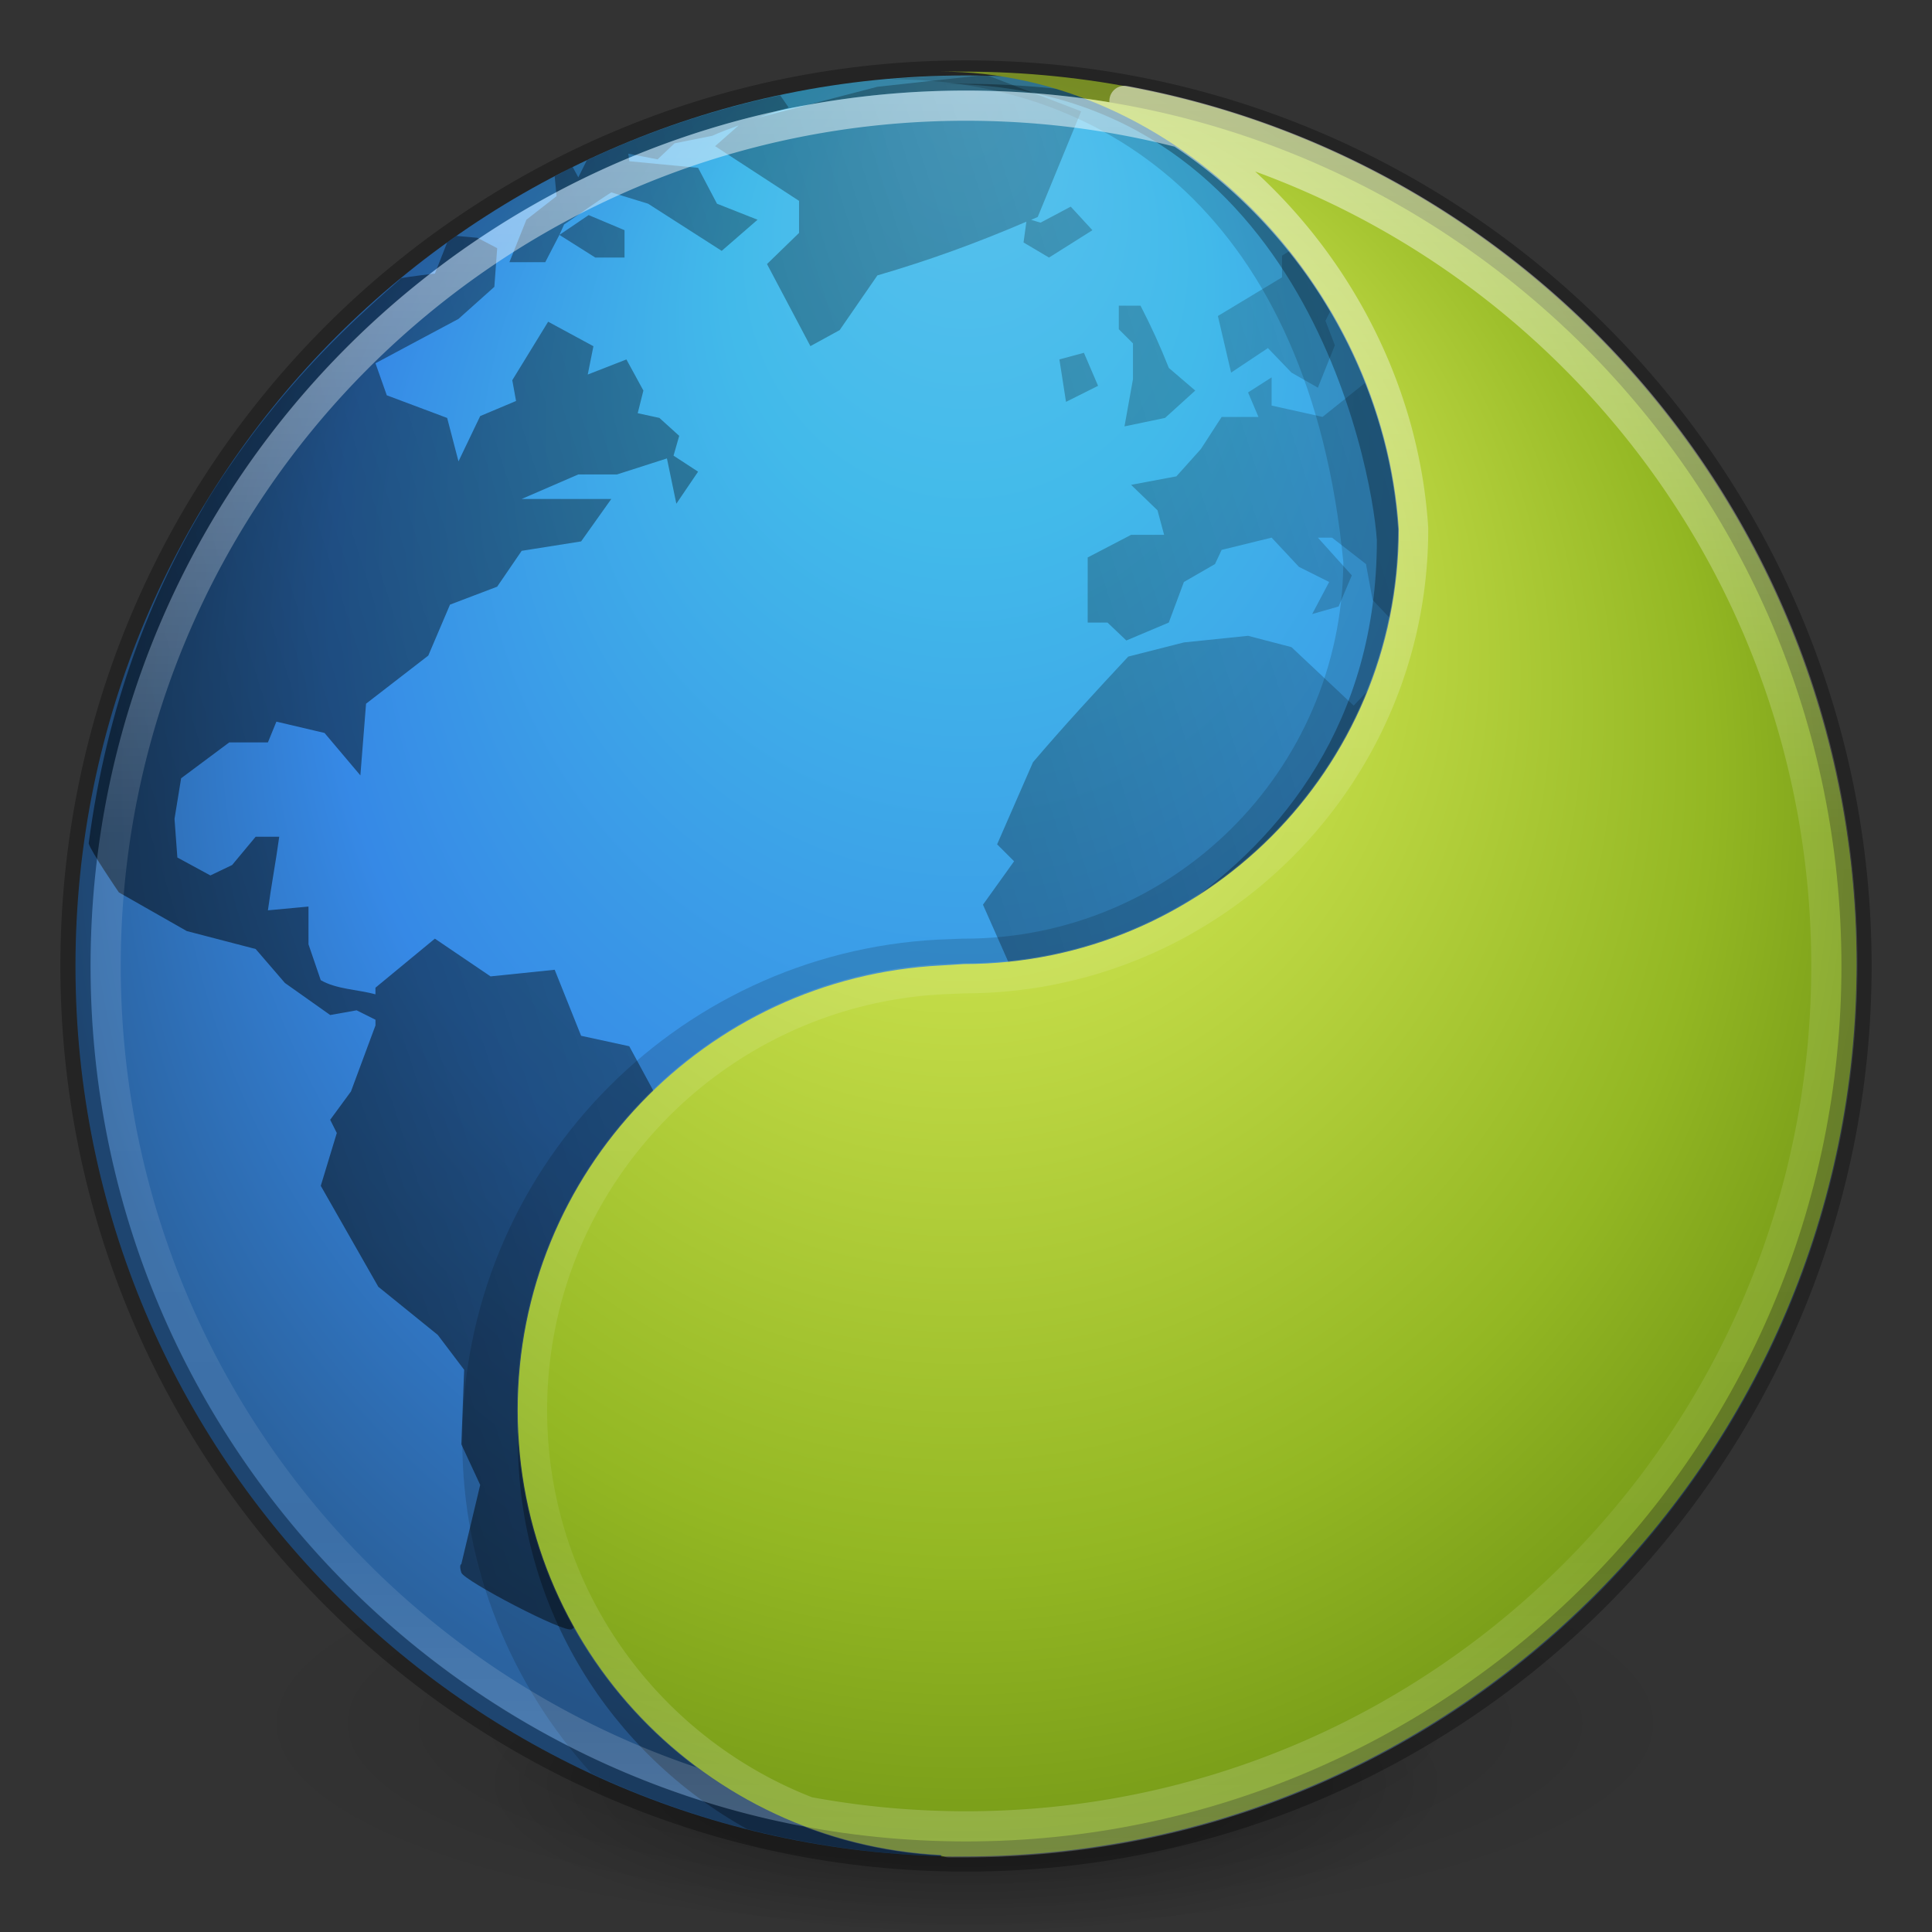 <?xml version="1.0" encoding="UTF-8" standalone="no"?>
<svg
   xmlns:dc="http://purl.org/dc/elements/1.1/"
   xmlns:cc="http://creativecommons.org/ns#"
   xmlns:rdf="http://www.w3.org/1999/02/22-rdf-syntax-ns#"
   xmlns:svg="http://www.w3.org/2000/svg"
   xmlns="http://www.w3.org/2000/svg"
   xmlns:xlink="http://www.w3.org/1999/xlink"
   xmlns:sodipodi="http://sodipodi.sourceforge.net/DTD/sodipodi-0.dtd"
   xmlns:inkscape="http://www.inkscape.org/namespaces/inkscape"
   version="1.1"
   width="64"
   height="64"
   id="svg4845"
   inkscape:version="0.91 r13725"
   sodipodi:docname="midori.svg">
  <rect width="100%" height="100%" fill="#333333" stroke="none"/>
  <sodipodi:namedview
     pagecolor="#ffffff"
     bordercolor="#666666"
     borderopacity="1"
     objecttolerance="10"
     gridtolerance="10"
     guidetolerance="10"
     inkscape:pageopacity="0"
     inkscape:pageshadow="2"
     inkscape:window-width="1366"
     inkscape:window-height="712"
     id="namedview41"
     showgrid="false"
     inkscape:zoom="1"
     inkscape:cx="-20.910056"
     inkscape:cy="14.096194"
     inkscape:window-x="0"
     inkscape:window-y="30"
     inkscape:window-maximized="1"
     inkscape:current-layer="svg4845" />
  <defs
     id="defs4847">
    <linearGradient
       id="linearGradient4806">
      <stop
         id="stop4808"
         style="stop-color:#ffffff;stop-opacity:1"
         offset="0" />
      <stop
         id="stop4810"
         style="stop-color:#ffffff;stop-opacity:0.235"
         offset="0.424" />
      <stop
         id="stop4812"
         style="stop-color:#ffffff;stop-opacity:0.157"
         offset="0.821" />
      <stop
         id="stop4814"
         style="stop-color:#ffffff;stop-opacity:0.392"
         offset="1" />
    </linearGradient>
    <linearGradient
       id="linearGradient3242-7-3-8-9">
      <stop
         id="stop3244-5-8-5-3"
         style="stop-color:#eef87e;stop-opacity:1"
         offset="0" />
      <stop
         id="stop3246-9-5-1-2"
         style="stop-color:#cde34f;stop-opacity:1"
         offset="0.262" />
      <stop
         id="stop3248-7-2-0-84"
         style="stop-color:#93b723;stop-opacity:1"
         offset="0.661" />
      <stop
         id="stop3250-8-2-8-3"
         style="stop-color:#5a7e0d;stop-opacity:1"
         offset="1" />
    </linearGradient>
    <radialGradient
       cx="299.448"
       cy="-290.592"
       r="17.153"
       fx="297.45"
       fy="-289.913"
       id="XMLID_2_-8-6-1"
       gradientUnits="userSpaceOnUse"
       gradientTransform="matrix(0.823,0.231,0.27,-0.963,-96.227,-315.343)">
      <stop
         id="stop228-2-7-9"
         style="stop-color:#000000;stop-opacity:1"
         offset="0" />
      <stop
         id="stop230-7-5-7"
         style="stop-color:#000000;stop-opacity:0"
         offset="1" />
    </radialGradient>
    <linearGradient
       id="linearGradient2867-449-88-871-390-598-476-591-434-148-57-177-3-8">
      <stop
         id="stop3750-8-9"
         style="stop-color:#5bc2ee;stop-opacity:1"
         offset="0" />
      <stop
         id="stop3752-3-2"
         style="stop-color:#42baea;stop-opacity:1"
         offset="0.262" />
      <stop
         id="stop3754-7-2"
         style="stop-color:#3689e6;stop-opacity:1"
         offset="0.705" />
      <stop
         id="stop3756-9-3"
         style="stop-color:#2b63a0;stop-opacity:1"
         offset="1" />
    </linearGradient>
    <linearGradient
       id="linearGradient3820-7-2">
      <stop
         id="stop3822-2-6"
         style="stop-color:#3d3d3d;stop-opacity:1"
         offset="0" />
      <stop
         id="stop3864-8-7"
         style="stop-color:#686868;stop-opacity:0.498"
         offset="0.5" />
      <stop
         id="stop3824-1-2"
         style="stop-color:#686868;stop-opacity:0"
         offset="1" />
    </linearGradient>
    <radialGradient
       cx="15.645"
       cy="8.45"
       r="20"
       fx="-0.223"
       fy="8.45"
       id="radialGradient5007"
       xlink:href="#linearGradient2867-449-88-871-390-598-476-591-434-148-57-177-3-8"
       gradientUnits="userSpaceOnUse"
       gradientTransform="matrix(-9.6613255e-8,1.588,-1.496,-1.0935756e-7,44.64,2.874)" />
    <linearGradient
       x1="-1085.959"
       y1="539.41"
       x2="-474.685"
       y2="375.619"
       id="linearGradient5009"
       xlink:href="#XMLID_2_-8-6-1"
       gradientUnits="userSpaceOnUse"
       gradientTransform="matrix(0.101,0,0,0.085,118.695,-5.561)" />
    <radialGradient
       cx="18.164"
       cy="8.45"
       r="20"
       fx="8.895"
       fy="8.599"
       id="radialGradient5011"
       xlink:href="#linearGradient3242-7-3-8-9"
       gradientUnits="userSpaceOnUse"
       gradientTransform="matrix(0,1.992,-1.877,-2.2997302e-8,47.862,-4.461)" />
    <linearGradient
       x1="71.204"
       y1="15.369"
       x2="71.204"
       y2="40.496"
       id="linearGradient5013"
       xlink:href="#linearGradient4806"
       gradientUnits="userSpaceOnUse"
       gradientTransform="matrix(2.327,0,0,2.327,-135.945,-32.843)" />
    <radialGradient
       cx="99.157"
       cy="186.171"
       r="62.769"
       fx="99.157"
       fy="186.171"
       id="radialGradient5015"
       xlink:href="#linearGradient3820-7-2"
       gradientUnits="userSpaceOnUse"
       gradientTransform="matrix(0.382,0,0,0.119,-5.913,34.255)" />
    <radialGradient
       xlink:href="#linearGradient3820-7-2-5"
       id="radialGradient3300"
       gradientUnits="userSpaceOnUse"
       gradientTransform="matrix(0.351,3.1104863e-8,0,0.127,-2.774,32.881)"
       cx="99.189"
       cy="181.387"
       fx="99.189"
       fy="181.387"
       r="62.769" />
    <linearGradient
       id="linearGradient3820-7-2-5">
      <stop
         id="stop3822-2-6-5"
         style="stop-color:#000000;stop-opacity:1"
         offset="0" />
      <stop
         id="stop3864-8-7-6"
         style="stop-color:#000000;stop-opacity:0.312"
         offset="0.5" />
      <stop
         id="stop3824-1-2-0"
         style="stop-color:#000000;stop-opacity:0"
         offset="1" />
    </linearGradient>
    <radialGradient
       xlink:href="#linearGradient3820-7-2-57"
       id="radialGradient3300-8"
       gradientUnits="userSpaceOnUse"
       gradientTransform="matrix(0.382,7.5555777e-8,-1.8372241e-8,0.112,-5.925,36.336)"
       cx="99.189"
       cy="185.297"
       fx="99.189"
       fy="185.297"
       r="62.769" />
    <linearGradient
       id="linearGradient3820-7-2-57">
      <stop
         id="stop3822-2-6-1"
         style="stop-color:#000000;stop-opacity:1"
         offset="0" />
      <stop
         id="stop3824-1-2-8"
         style="stop-color:#000000;stop-opacity:0"
         offset="1" />
    </linearGradient>
    <radialGradient
       inkscape:collect="always"
       xlink:href="#linearGradient3820-7-2-57"
       id="radialGradient4192"
       gradientUnits="userSpaceOnUse"
       gradientTransform="matrix(0.255,5.3967361e-8,-1.2248161e-8,0.08,6.716,44.241)"
       cx="99.189"
       cy="185.297"
       fx="99.189"
       fy="185.297"
       r="62.769" />
  </defs>
  <g
     transform="translate(1.55e-6,-0.002)"
     id="g4198">
    <path
       inkscape:connector-curvature="0"
       d="m 56,57.002 a 24,6.999 0 1 1 -48,0 24,6.999 0 1 1 48,0 z"
       id="path3818-0"
       style="opacity:0.2;fill:url(#radialGradient3300-8);fill-opacity:1;stroke:none" />
    <path
       style="opacity:0.4;fill:url(#radialGradient4192);fill-opacity:1;stroke:none"
       id="path4190"
       d="m 48,59.002 a 16,4.999 0 1 1 -32,0 16,4.999 0 1 1 32,0 z"
       inkscape:connector-curvature="0" />
  </g>
  <path
     inkscape:connector-curvature="0"
     style="color:#000000;display:inline;overflow:visible;visibility:visible;fill:url(#radialGradient5007);fill-opacity:1;fill-rule:nonzero;stroke:none;stroke-width:1;marker:none;enable-background:accumulate"
     id="path2555-7"
     d="m 32,2.5 c -16.277,0 -29.5,13.223 -29.5,29.5 0,16.277 13.223,29.5 29.5,29.5 16.277,0 29.5,-13.223 29.5,-29.5 C 61.5,15.723 48.277,2.5 32,2.5 Z" />
  <path
     inkscape:connector-curvature="0"
     style="color:#000000;display:inline;overflow:visible;visibility:visible;opacity:0.5;fill:url(#linearGradient5009);fill-opacity:1;fill-rule:nonzero;stroke:none;stroke-width:1;marker:none;enable-background:accumulate"
     id="path6534"
     d="m 32.469,2.5 -3.406,0.375 -3.969,1.031 c 0.338,-0.112 0.681,-0.237 1.031,-0.344 l -0.281,-0.406 c -2.24,0.477 -4.385,1.202 -6.406,2.156 l -0.281,0.562 -0.188,-0.344 c -0.199,0.098 -0.397,0.21 -0.594,0.312 l 0.062,0.656 -1,0.781 -0.562,1.406 1.188,0 0.469,-0.906 0.156,-0.344 c 0.522,-0.349 1.031,-0.727 1.562,-1.062 l 1.219,0.375 c 0.806,0.518 1.631,1.045 2.438,1.562 l 1.188,-1.031 -1.344,-0.531 -0.625,-1.188 -2.281,-0.219 -0.031,-0.25 0.969,0.188 0.562,-0.531 1.25,-0.25 c 0.293,-0.135 0.579,-0.234 0.875,-0.344 l -0.781,0.688 2.781,1.812 0,1.062 -1.062,1.031 1.438,2.719 0.969,-0.531 1.25,-1.812 C 30.804,8.616 32.357,8.048 34,7.344 l -0.094,0.688 0.844,0.5 1.438,-0.906 -0.719,-0.781 -1,0.531 -0.312,-0.094 c 0.071,-0.031 0.147,-0.063 0.219,-0.094 l 1.438,-3.5 -3.094,-1.188 c -0.083,-0.002 -0.167,0.001 -0.25,0 z m -13.938,5.281 1.188,0.75 0.969,0 0,-0.906 -1.188,-0.5 -0.969,0.656 z m -3.406,0.031 c -0.103,0.072 -0.21,0.145 -0.312,0.219 l -0.406,1.031 c 0,0 -0.893,0.102 -1.125,0.156 -0.011,0.009 -0.02,0.022 -0.031,0.031 -0.01,0.009 -0.021,0.023 -0.031,0.031 C 12.113,10.246 10.596,11.612 9.062,13.5 c -0.26,0.32 -0.522,0.65 -0.781,1 -0.506,0.683 -1.017,1.418 -1.5,2.219 -0.012,0.02 -0.019,0.042 -0.031,0.062 -1.731,2.883 -3.205,6.557 -3.812,11.156 0.055,0.244 1,1.625 1,1.625 l 2.25,1.281 2.281,0.594 0.969,1.125 1.5,1.062 0.875,-0.156 0.625,0.312 0,0.188 -0.812,2.188 -0.688,0.938 0.219,0.438 -0.531,1.75 1.906,3.344 1.969,1.594 0.875,1.156 -0.094,2.469 0.625,1.344 -0.625,2.625 c 0,0 -0.083,0.016 0,0.281 0.083,0.266 3.442,2.026 3.656,1.875 0.049,-0.035 0.049,-0.03 0.094,-0.062 -1.19,-2.125 -1.875,-4.578 -1.875,-7.188 0,-4.153 1.736,-7.883 4.5,-10.562 l -0.812,-1.5 L 19.25,34.312 18.375,32.125 l -2.125,0.219 -1.844,-1.25 -1.969,1.625 0,0.219 C 11.85,32.777 11.148,32.773 10.625,32.469 l -0.406,-1.188 0,-1.25 -1.344,0.125 c 0.108,-0.808 0.266,-1.63 0.375,-2.438 l -0.781,0 L 7.688,28.656 6.969,29 5.875,28.406 5.781,27.125 6,25.781 l 1.594,-1.188 1.281,0 0.281,-0.688 1.594,0.375 1.188,1.406 0.188,-2.375 2.062,-1.594 0.719,-1.688 1.562,-0.594 0.812,-1.188 1.969,-0.312 1,-1.406 -2.969,0 1.875,-0.812 1.281,0 1.656,-0.531 0.312,1.5 L 23.125,15.625 22.312,15.094 22.5,14.438 21.844,13.844 21.125,13.688 l 0.188,-0.75 -0.562,-1.031 -1.281,0.5 0.188,-0.938 -1.5,-0.812 -1.188,1.938 0.125,0.688 -1.188,0.5 -0.719,1.5 -0.375,-1.438 -2,-0.75 -0.375,-1.062 2.75,-1.469 1.188,-1.062 0.094,-1.281 -0.656,-0.344 -0.688,-0.062 z m 27.594,0.5 -0.25,0.156 0,0.719 -2.125,1.281 0.438,1.875 1.219,-0.812 0.781,0.812 0.875,0.5 0.562,-1.406 -0.312,-0.812 0.156,-0.312 C 43.65,9.611 43.222,8.944 42.719,8.313 Z M 37.062,10.125 l 0,0.781 0.469,0.469 0,1.188 -0.281,1.562 1.344,-0.281 1,-0.906 -0.875,-0.75 c -0.284,-0.716 -0.581,-1.375 -0.938,-2.062 l -0.719,0 z m -1.156,1.562 -0.812,0.219 0.219,1.406 1.062,-0.531 -0.469,-1.094 z M 42.125,12.5 41.344,13 l 0.344,0.812 -1.219,0 -0.688,1.062 -0.812,0.906 -1.5,0.281 0.875,0.844 0.219,0.812 -1.094,0 -1.438,0.75 0,2.156 0.656,0 0.625,0.594 1.406,-0.594 0.5,-1.344 1.031,-0.594 0.219,-0.469 1.656,-0.406 0.906,0.969 1,0.5 -0.562,1.062 0.875,-0.25 0.438,-1.031 -1.125,-1.25 0.469,0 1.125,0.875 0.219,1.188 0.562,0.594 c 0.196,-0.946 0.313,-1.934 0.312,-2.938 -0.109,-1.689 -0.52,-3.309 -1.125,-4.844 l -1.406,1.125 -1.688,-0.375 0,-0.938 z m -0.781,8.562 -2.125,0.219 L 37.375,21.75 c -1.06,1.136 -2.153,2.32 -3.156,3.5 l -1.188,2.719 0.562,0.562 -1.031,1.438 0.844,1.906 c 5.415,-0.551 9.953,-4.135 11.906,-9 l -0.469,0.5 -2.062,-1.938 -1.438,-0.375 z" />
  <path
     inkscape:connector-curvature="0"
     style="color:#000000;display:inline;overflow:visible;visibility:visible;opacity:0.15;fill:#000000;fill-opacity:1;fill-rule:nonzero;stroke:none;stroke-width:1;marker:none;enable-background:accumulate"
     id="path4653"
     d="m 32,2.5 c -0.844,0 -1.673,0.055 -2.5,0.125 7.167,0 13.893,4.581 15,16 6.9e-4,0.01 -6.6e-4,0.021 0,0.031 -0.068,6.886 -5.659,12.438 -12.562,12.438 -0.021,-3.52e-4 -0.042,-3.52e-4 -0.062,0 l -0.75,0.031 c -0.01,-8.8e-5 -0.021,-8.8e-5 -0.031,0 -8.77,0.445 -15.781,7.721 -15.781,16.594 0,4.25 1.636,8.113 4.281,11.031 3.776,1.757 7.972,2.75 12.406,2.75 16.277,0 29.5,-13.223 29.5,-29.5 C 61.5,15.723 48.277,2.5 32,2.5 Z" />
  <path
     inkscape:connector-curvature="0"
     style="color:#000000;display:inline;overflow:visible;visibility:visible;opacity:0.3;fill:#000000;fill-opacity:1;fill-rule:nonzero;stroke:none;stroke-width:1;marker:none;enable-background:accumulate"
     id="path2555-1-8"
     d="m 31.188,2.777 c 11.843,0 14.257,12.556 14.422,15.119 0,12.08 -12.664,15.311 -13.672,15.041 l -0.75,0.031 c -7.805,0.396 -14.031,6.849 -14.031,14.75 0,5.547 3.066,10.355 7.594,12.875 2.318,0.587 4.751,0.906 7.25,0.906 16.121,0 29.25,-12.969 29.5,-29.031 C 61.25,16.374 48.094,2.777 31.938,2.777 c -0.255,0 -0.497,-0.006 -0.75,0 z" />
  <path
     inkscape:connector-curvature="0"
     style="color:#000000;display:inline;overflow:visible;visibility:visible;fill:url(#radialGradient5011);fill-opacity:1;fill-rule:nonzero;stroke:none;stroke-width:1;marker:none;enable-background:accumulate"
     id="path2555-1"
     d="m 31.175,2.373 c 7.68,0 14.636,6.966 15.162,15.16 1e-5,7.947 -6.457,14.402 -14.404,14.402 l -0.758,0.047 c -7.805,0.396 -14.025,6.833 -14.025,14.734 0,7.901 6.221,14.337 14.025,14.734 l 0,0.047 c 0.253,0.006 0.503,0 0.758,0 16.312,0 29.567,-13.252 29.567,-29.562 0,-16.31 -13.254,-29.562 -29.567,-29.562 -0.255,0 -0.505,-0.006 -0.758,1.04e-5 z" />
  <path
     inkscape:connector-curvature="0"
     style="color:#000000;display:inline;overflow:visible;visibility:visible;opacity:0.3;fill:none;stroke:#000000;stroke-width:1;stroke-linecap:round;stroke-linejoin:round;stroke-miterlimit:4;stroke-dasharray:none;stroke-dashoffset:0;stroke-opacity:1;marker:none;enable-background:accumulate"
     id="path2555-7-1"
     d="m 32,2.5 c -16.277,0 -29.5,13.223 -29.5,29.5 0,16.277 13.223,29.5 29.5,29.5 16.277,0 29.5,-13.223 29.5,-29.5 C 61.5,15.723 48.277,2.5 32,2.5 Z" />
  <path
     inkscape:connector-curvature="0"
     style="color:#000000;display:inline;overflow:visible;visibility:visible;opacity:0.5;fill:none;stroke:url(#linearGradient5013);stroke-width:1;stroke-linecap:round;stroke-linejoin:round;stroke-miterlimit:4;stroke-dasharray:none;stroke-dashoffset:0;stroke-opacity:1;marker:none;enable-background:accumulate"
     id="path4762"
     d="m 60.5,32 c 0,15.74 -12.76,28.5 -28.5,28.5 -15.74,0 -28.5,-12.76 -28.5,-28.5 0,-15.74 12.76,-28.5 28.5,-28.5 15.74,0 28.5,12.76 28.5,28.5 z M 37.25,3.344 c 5.214,2.492 9.165,7.963 9.562,14.156 a 0.472,0.472 0 0 1 0,0.031 c 1e-5,8.192 -6.655,14.858 -14.844,14.875 -0.011,2.1e-5 -0.021,0 -0.031,0 l -0.719,0.031 c -7.558,0.384 -13.594,6.629 -13.594,14.281 0,7.653 6.035,13.866 13.594,14.25 a 0.472,0.472 0 0 1 0.219,0.062 c 0.16,-4.5e-5 0.325,0 0.5,0 16.057,0 29.094,-13.04 29.094,-29.094 0,-14.242 -10.256,-26.096 -23.781,-28.594 z" />
</svg>

